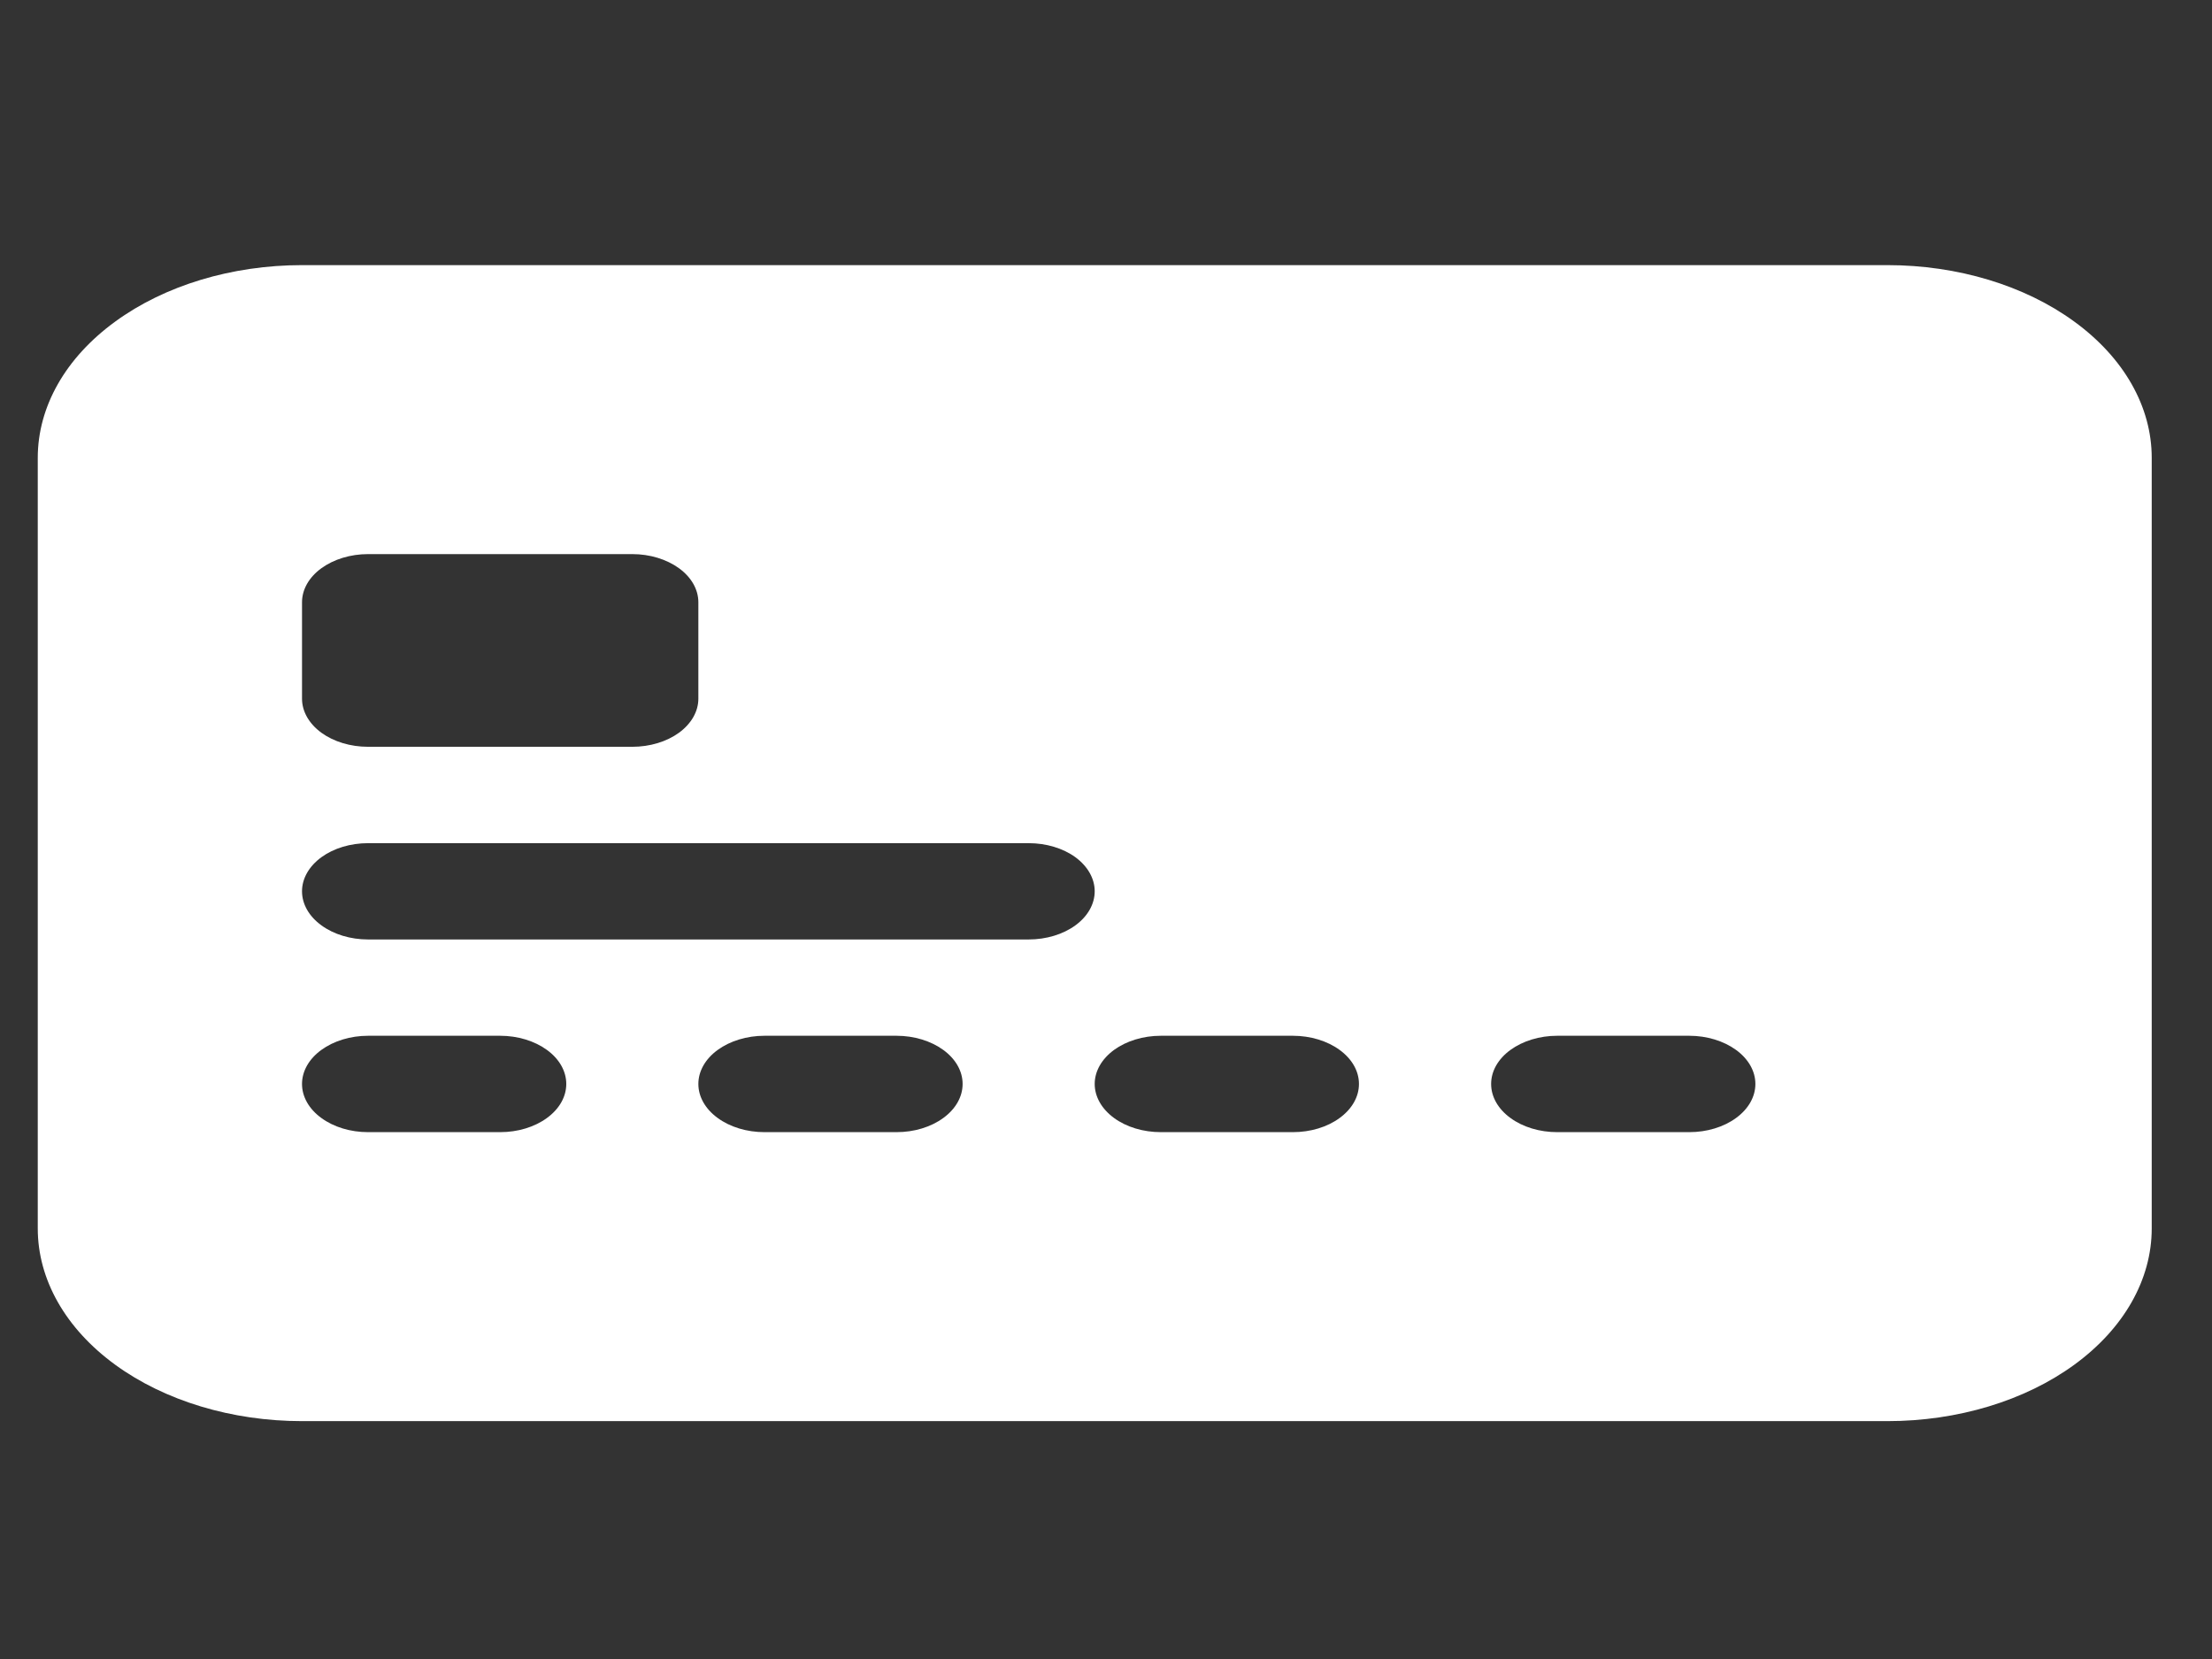 <svg width="28" height="21" viewBox="0 0 28 21" fill="none" xmlns="http://www.w3.org/2000/svg">
<rect x="0" y="0" width="28" height="21" fill="#333333" stroke="none"/>
<g clip-path="url(#clip0_91_201)">
<path fill-rule="evenodd" clip-rule="evenodd" d="M0.478 5.795C0.478 5.148 0.83 4.528 1.458 4.071C2.085 3.613 2.936 3.356 3.823 3.356H23.892C24.779 3.356 25.63 3.613 26.257 4.071C26.885 4.528 27.237 5.148 27.237 5.795V15.55C27.237 16.197 26.885 16.817 26.257 17.275C25.63 17.732 24.779 17.989 23.892 17.989H3.823C2.936 17.989 2.085 17.732 1.458 17.275C0.83 16.817 0.478 16.197 0.478 15.55V5.795ZM4.659 7.014C4.437 7.014 4.225 7.079 4.068 7.193C3.911 7.307 3.823 7.462 3.823 7.624V8.844C3.823 9.005 3.911 9.16 4.068 9.275C4.225 9.389 4.437 9.453 4.659 9.453H8.004C8.226 9.453 8.438 9.389 8.595 9.275C8.752 9.16 8.84 9.005 8.84 8.844V7.624C8.84 7.462 8.752 7.307 8.595 7.193C8.438 7.079 8.226 7.014 8.004 7.014H4.659ZM4.659 10.673C4.437 10.673 4.225 10.737 4.068 10.851C3.911 10.966 3.823 11.121 3.823 11.282C3.823 11.444 3.911 11.599 4.068 11.713C4.225 11.828 4.437 11.892 4.659 11.892H13.021C13.243 11.892 13.456 11.828 13.613 11.713C13.769 11.599 13.857 11.444 13.857 11.282C13.857 11.121 13.769 10.966 13.613 10.851C13.456 10.737 13.243 10.673 13.021 10.673H4.659ZM4.659 13.111C4.437 13.111 4.225 13.176 4.068 13.29C3.911 13.404 3.823 13.559 3.823 13.721C3.823 13.883 3.911 14.038 4.068 14.152C4.225 14.267 4.437 14.331 4.659 14.331H6.332C6.553 14.331 6.766 14.267 6.923 14.152C7.08 14.038 7.168 13.883 7.168 13.721C7.168 13.559 7.08 13.404 6.923 13.29C6.766 13.176 6.553 13.111 6.332 13.111H4.659ZM9.676 13.111C9.455 13.111 9.242 13.176 9.085 13.29C8.928 13.404 8.84 13.559 8.84 13.721C8.84 13.883 8.928 14.038 9.085 14.152C9.242 14.267 9.455 14.331 9.676 14.331H11.349C11.571 14.331 11.783 14.267 11.94 14.152C12.097 14.038 12.185 13.883 12.185 13.721C12.185 13.559 12.097 13.404 11.94 13.29C11.783 13.176 11.571 13.111 11.349 13.111H9.676ZM14.694 13.111C14.472 13.111 14.259 13.176 14.102 13.29C13.946 13.404 13.857 13.559 13.857 13.721C13.857 13.883 13.946 14.038 14.102 14.152C14.259 14.267 14.472 14.331 14.694 14.331H16.366C16.588 14.331 16.801 14.267 16.957 14.152C17.114 14.038 17.202 13.883 17.202 13.721C17.202 13.559 17.114 13.404 16.957 13.29C16.801 13.176 16.588 13.111 16.366 13.111H14.694ZM19.711 13.111C19.489 13.111 19.277 13.176 19.12 13.29C18.963 13.404 18.875 13.559 18.875 13.721C18.875 13.883 18.963 14.038 19.12 14.152C19.277 14.267 19.489 14.331 19.711 14.331H21.384C21.605 14.331 21.818 14.267 21.975 14.152C22.132 14.038 22.22 13.883 22.22 13.721C22.22 13.559 22.132 13.404 21.975 13.29C21.818 13.176 21.605 13.111 21.384 13.111H19.711Z" fill="white"/>
</g>
<defs>
<clipPath id="clip0_91_201">
<rect width="26.759" height="19.511" fill="white" transform="translate(0.478 0.917)"/>
</clipPath>
</defs>
</svg>
